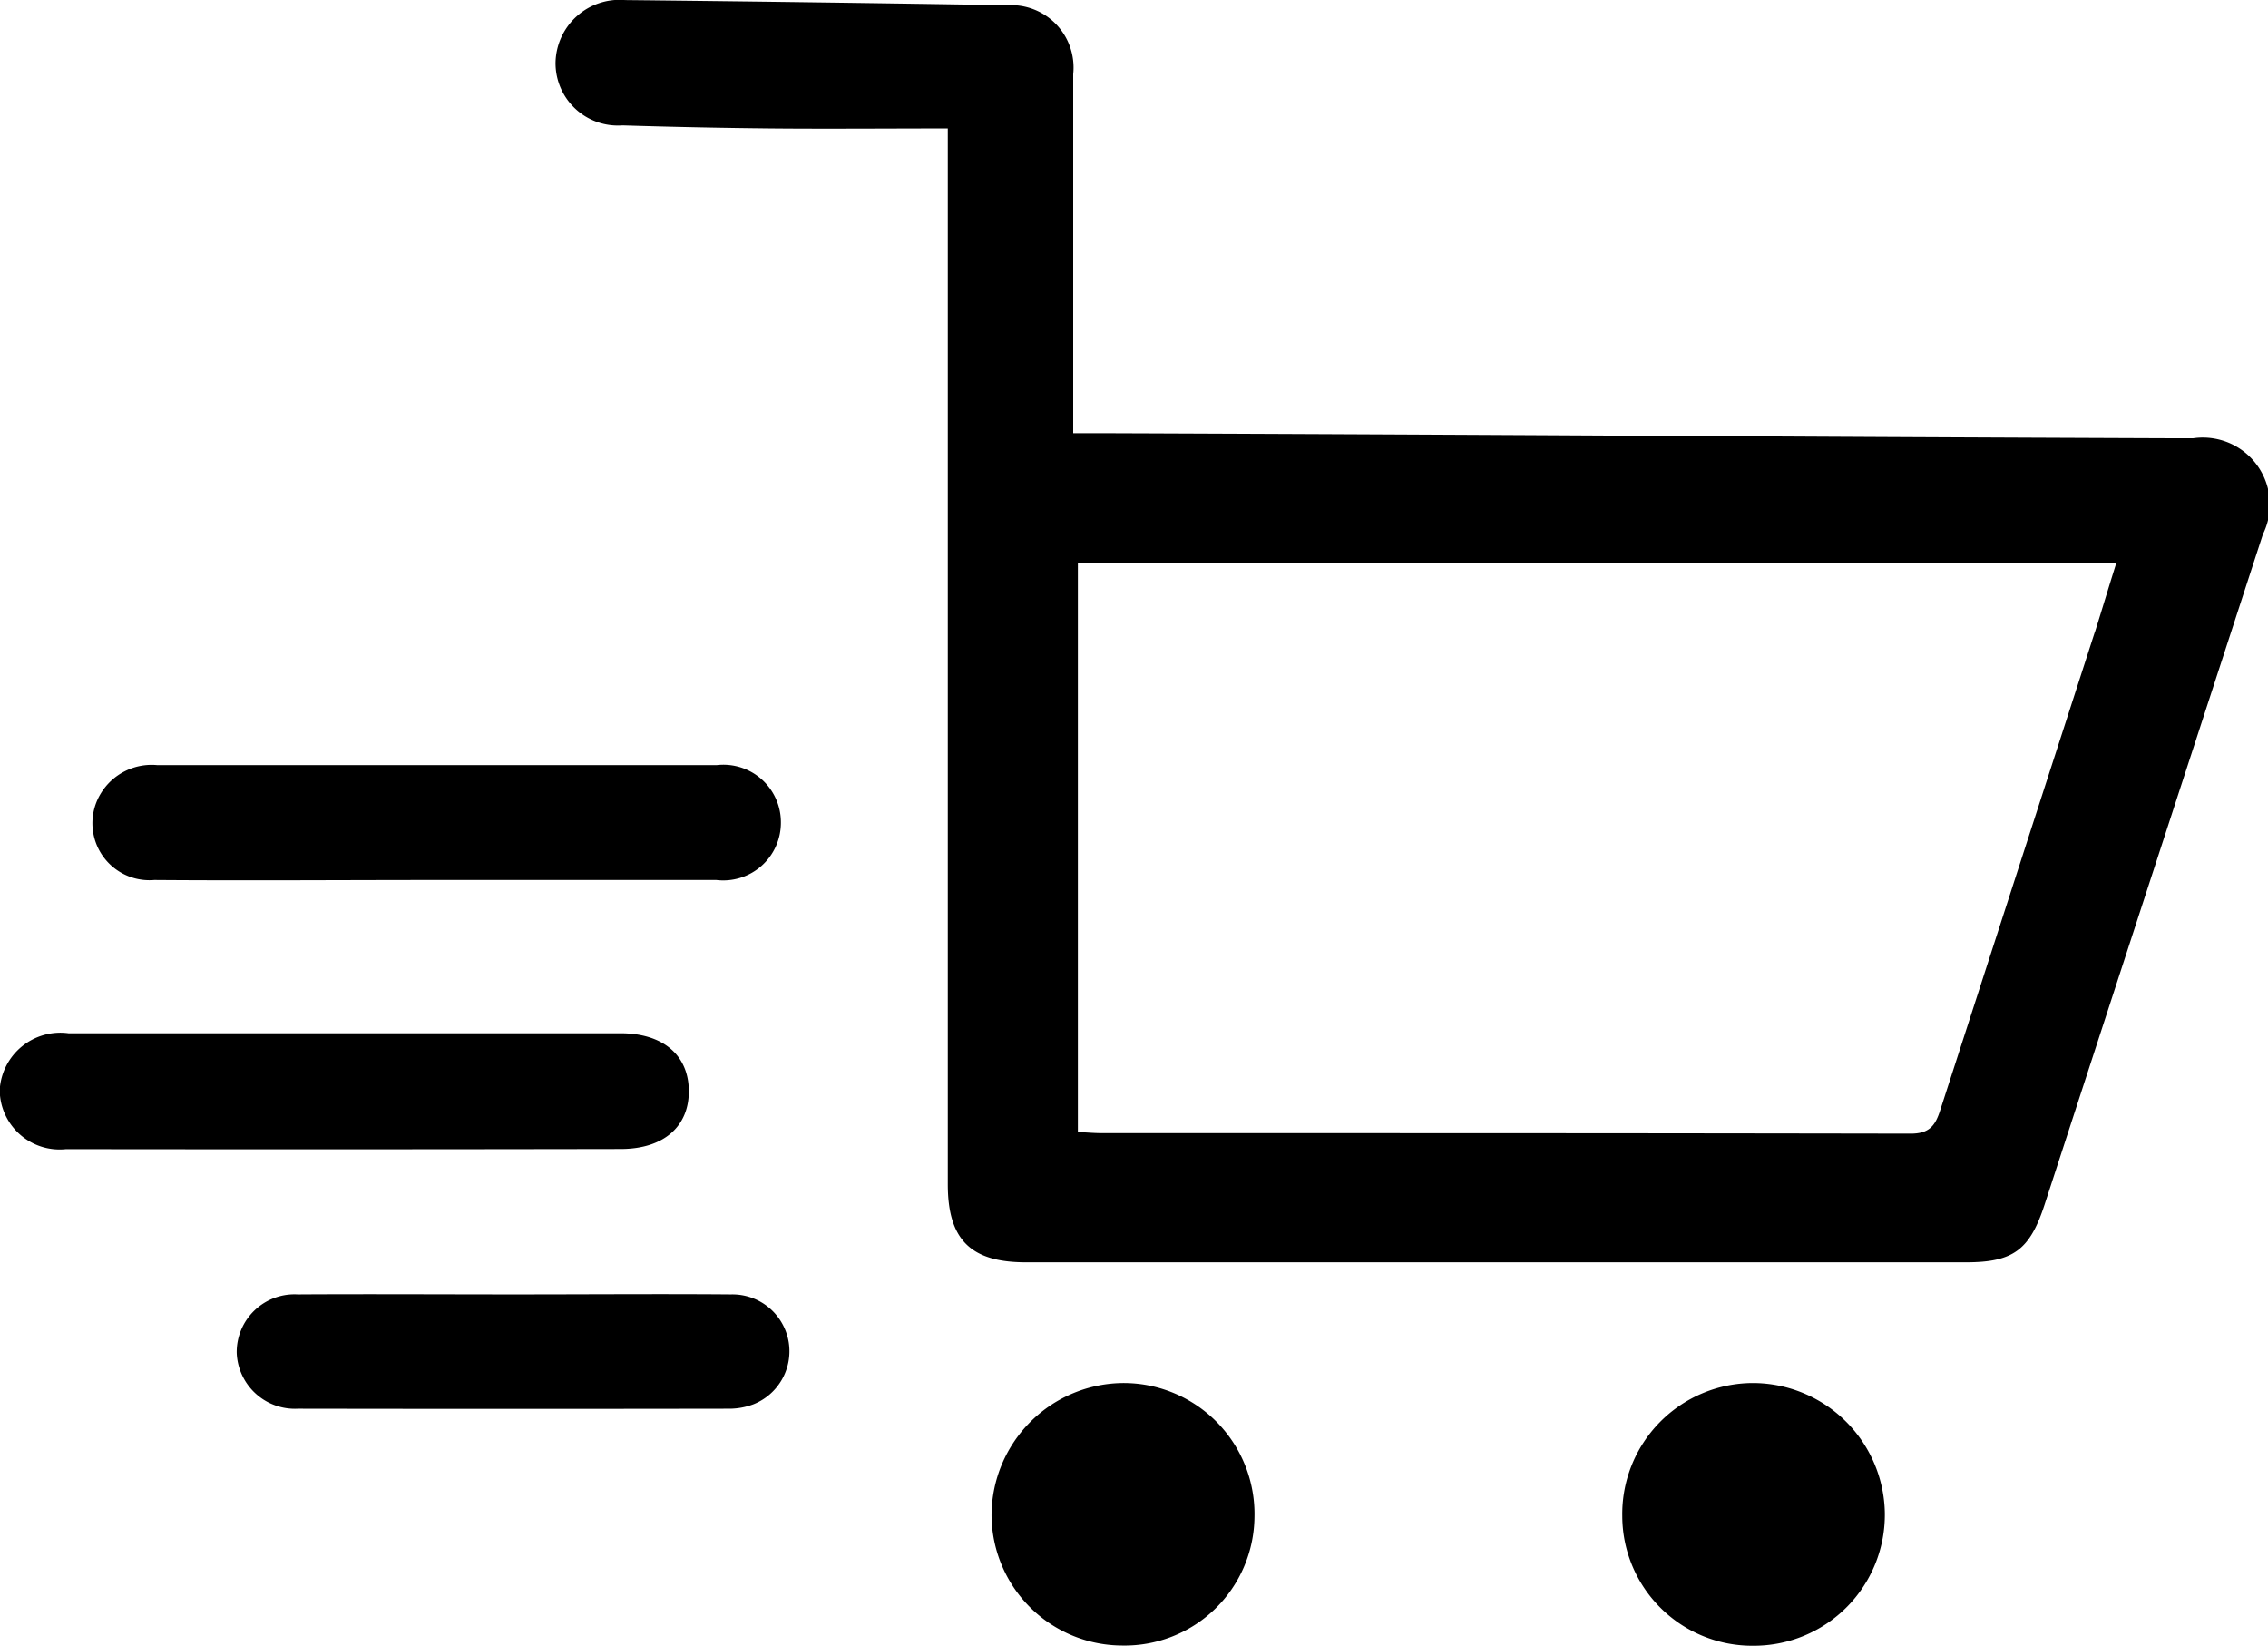 <svg xmlns="http://www.w3.org/2000/svg" width="31.158" height="22.605" viewBox="0 0 31.158 22.605">
  <g id="Group_21144" data-name="Group 21144" transform="translate(323.949 -389.612)">
    <path id="Path_38552" data-name="Path 38552" d="M-295.082,395.632h-.212c-6.093-.023-8.59-.047-14.682-.07h-.49v-.452c0-1.494,0-2.988,0-4.481a.857.857,0,0,0-.9-.945q-2.628-.043-5.256-.071a.88.88,0,0,0-.956.864.857.857,0,0,0,.92.857q1.023.032,2.046.042c.787.007,1.573,0,2.423,0v.672q0,6.916,0,13.83c0,.761.314,1.072,1.072,1.072,5.5,0,7.414,0,12.919,0,.648,0,.875-.173,1.077-.793l1.233-3.784q.884-2.712,1.767-5.425A.92.92,0,0,0-295.082,395.632Zm-1.35,2.664q-1.062,3.284-2.123,6.565c-.069.216-.152.323-.41.322-4.9-.008-6.21-.006-11.112-.007-.093,0-.187-.008-.325-.016v-7.808h14.264C-296.248,397.7-296.337,398-296.432,398.3Z" transform="translate(1.261)"/>
    <path id="Path_38553" data-name="Path 38553" d="M-315.423,403.047c.6,0,.948-.318.937-.815-.011-.482-.362-.775-.937-.775H-319.2q-1.9,0-3.808,0a.835.835,0,0,0-.945.778.823.823,0,0,0,.911.814Q-319.23,403.054-315.423,403.047Z" transform="translate(0 2.347)"/>
    <path id="Path_38554" data-name="Path 38554" d="M-322.038,399.961c1.293.01,2.586,0,3.877,0h0c1.282,0,2.563,0,3.844,0a.792.792,0,0,0,.887-.787.79.79,0,0,0-.882-.791c-.787,0-1.574,0-2.363,0-1.774,0-3.549,0-5.323,0a.817.817,0,0,0-.775.389A.783.783,0,0,0-322.038,399.961Z" transform="translate(0.209 1.738)"/>
    <path id="Path_38555" data-name="Path 38555" d="M-314.444,404.451c-.986-.008-1.972,0-2.958,0s-2-.006-2.994,0a.794.794,0,0,0-.839.8.8.8,0,0,0,.84.77q2.96.005,5.918,0a.942.942,0,0,0,.341-.061.784.784,0,0,0,.485-.848A.783.783,0,0,0-314.444,404.451Z" transform="translate(0.538 2.94)"/>
    <path id="Path_38556" data-name="Path 38556" d="M-303.554,405.466a1.8,1.8,0,0,0-1.794,1.832,1.786,1.786,0,0,0,1.807,1.777,1.8,1.8,0,0,0,1.8-1.826A1.816,1.816,0,0,0-303.554,405.466Z" transform="translate(3.686 3.142)"/>
    <path id="Path_38557" data-name="Path 38557" d="M-310.749,405.466a1.822,1.822,0,0,0-1.831,1.806,1.8,1.8,0,0,0,1.791,1.8,1.784,1.784,0,0,0,1.821-1.762A1.8,1.8,0,0,0-310.749,405.466Z" transform="translate(2.253 3.142)"/>
  </g>
</svg>
